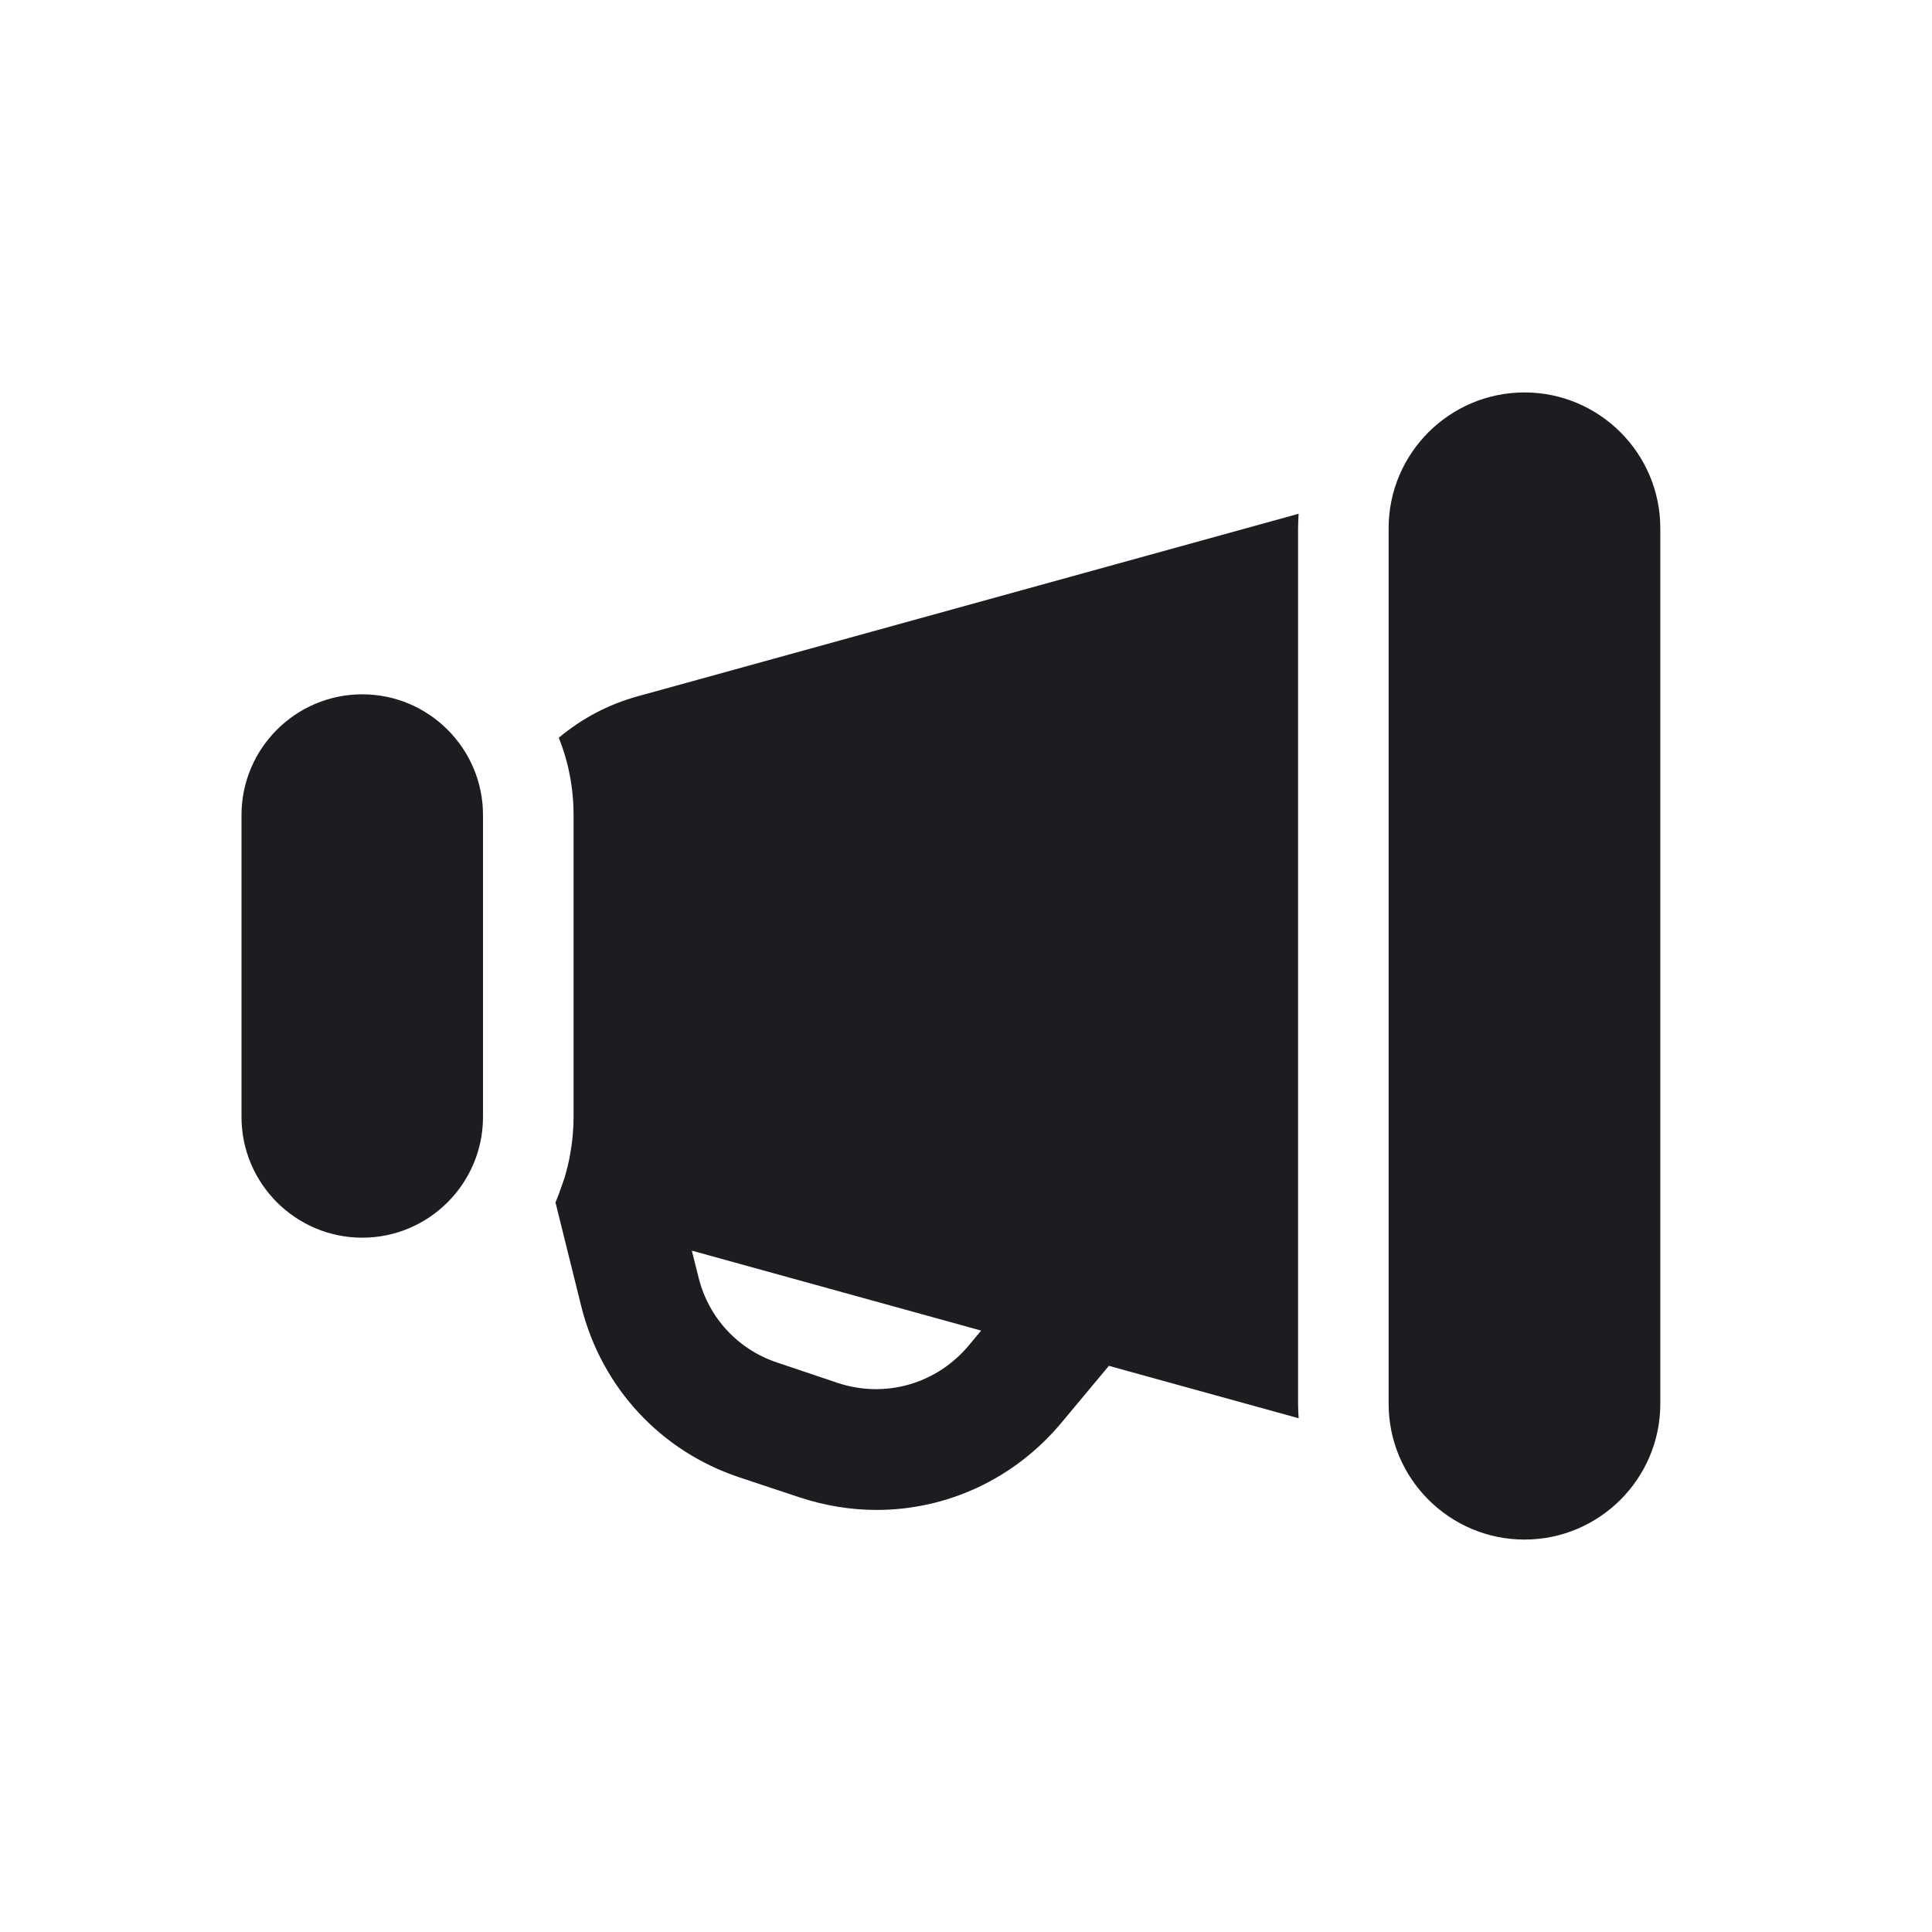 <svg width="24" height="24" viewBox="0 0 24 24" fill="none" xmlns="http://www.w3.org/2000/svg">
<path d="M18.938 4.875C18.007 4.875 17.25 5.632 17.25 6.562V17.438C17.25 18.368 18.007 19.125 18.938 19.125C19.868 19.125 20.625 18.368 20.625 17.438V6.562C20.625 5.632 19.868 4.875 18.938 4.875ZM16.132 6.382L7.928 8.648C7.556 8.749 7.222 8.929 6.941 9.165C7.061 9.461 7.125 9.787 7.125 10.125V13.875C7.125 14.038 7.109 14.199 7.08 14.355C7.063 14.447 7.04 14.538 7.014 14.627C7.002 14.665 6.988 14.702 6.975 14.739C6.952 14.806 6.929 14.872 6.9 14.936L7.222 16.233C7.474 17.235 8.205 18.026 9.184 18.352L9.93 18.6C10.249 18.705 10.571 18.757 10.89 18.757C11.76 18.757 12.6 18.375 13.185 17.674L13.775 16.967L16.132 17.618C16.129 17.558 16.125 17.497 16.125 17.438V6.562C16.125 6.503 16.129 6.442 16.132 6.382ZM4.5 8.625C3.673 8.625 3 9.298 3 10.125V13.875C3 14.702 3.673 15.375 4.5 15.375C5.327 15.375 6 14.702 6 13.875V10.125C6 9.298 5.327 8.625 4.5 8.625ZM8.594 15.536L12.188 16.529L12.034 16.714C11.632 17.194 10.995 17.374 10.406 17.179L9.66 16.928C9.169 16.767 8.801 16.369 8.678 15.87L8.594 15.536Z" fill="#1C1D20"/>
</svg>
